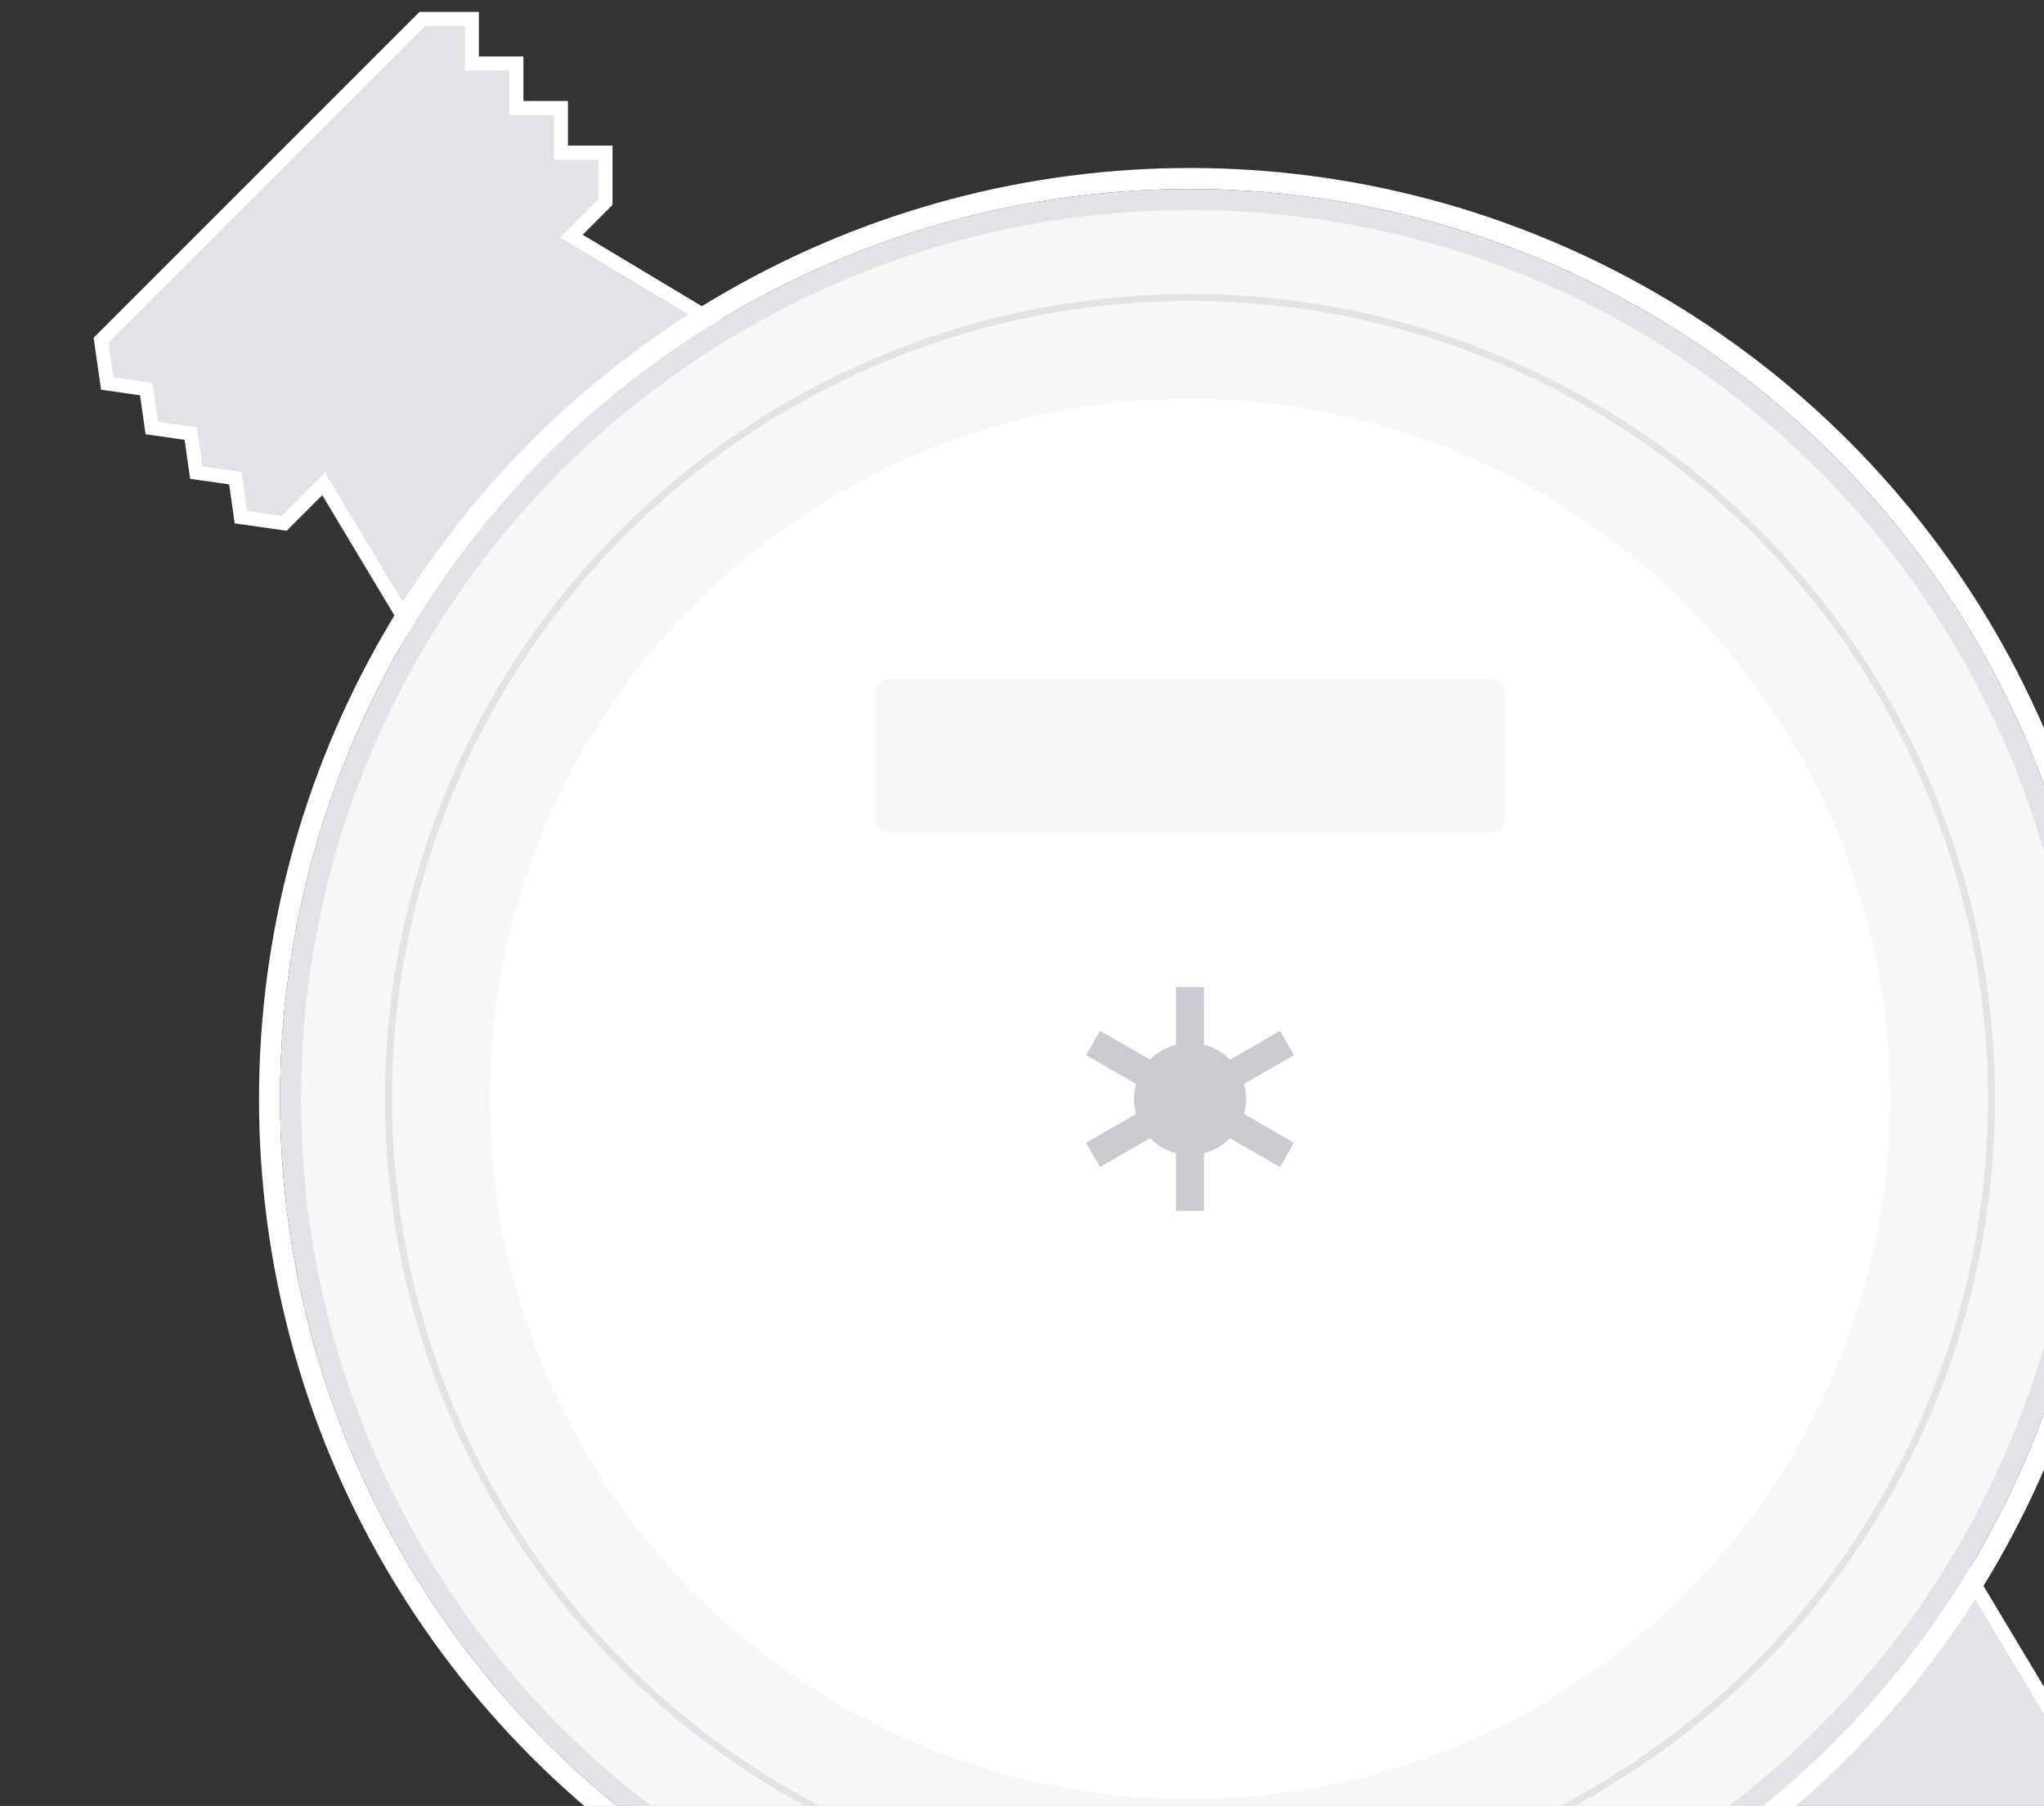 <svg width="292" height="258" viewBox="0 0 292 258" fill="none" xmlns="http://www.w3.org/2000/svg">
<rect x="0" y="0" width="292" height="258" fill="#333333" stroke="none"/>
<path d="M60.751 2.704L60.337 2.704L60.044 2.997L14.79 48.252L14.436 48.605L14.507 49.1L15.214 54.05L15.32 54.792L16.062 54.898L20.888 55.588L21.578 60.414L21.684 61.156L22.426 61.262L27.252 61.952L27.942 66.778L28.048 67.52L28.79 67.626L33.616 68.316L34.306 73.142L34.412 73.884L35.154 73.99L40.104 74.697L40.599 74.768L40.952 74.414L46.234 69.133L67.319 104.274L67.978 105.372L68.883 104.466L116.966 56.383L117.872 55.478L116.774 54.819L81.633 33.734L86.207 29.16L86.5 28.867L86.5 28.453L86.5 22.796L86.5 21.796L85.5 21.796L80.136 21.796L80.136 16.432L80.136 15.432L79.136 15.432L73.772 15.432L73.772 10.068L73.772 9.068L72.772 9.068L67.408 9.068L67.408 3.704L67.408 2.704L66.408 2.704L60.751 2.704Z" fill="#E2E3E7" stroke="white" stroke-width="2"/>
<path d="M324.796 266.748L324.796 267.162L324.503 267.455L279.248 312.71L278.894 313.064L278.4 312.993L273.45 312.286L272.707 312.18L272.601 311.437L271.912 306.611L267.086 305.922L266.343 305.816L266.237 305.073L265.548 300.247L260.722 299.558L259.979 299.452L259.873 298.709L259.184 293.883L254.358 293.194L253.615 293.088L253.509 292.345L252.802 287.396L252.732 286.901L253.085 286.547L258.367 281.266L223.226 260.181L222.127 259.522L223.033 258.616L271.116 210.533L272.022 209.627L272.681 210.726L293.765 245.867L298.34 241.292L298.633 240.999L299.047 240.999L304.704 240.999L305.704 240.999L305.704 241.999L305.704 247.363L311.068 247.363L312.068 247.363L312.068 248.363L312.068 253.727L317.432 253.727L318.432 253.727L318.432 254.727L318.432 260.091L323.796 260.091L324.796 260.091L324.796 261.091L324.796 266.748Z" fill="#E2E3E7" stroke="white" stroke-width="2"/>
<circle cx="170" cy="157" r="131.5" stroke="white" stroke-width="3"/>
<circle cx="170" cy="157" r="128.5" fill="#F7F7F7" stroke="#E2E3E7" stroke-width="3"/>
<circle cx="170" cy="157" r="100" fill="white"/>
<rect x="125" y="97" width="90" height="22" rx="2" fill="#F7F7F7"/>
<circle cx="170" cy="157" r="114.5" stroke="#E2E3E7"/>
<g clip-path="url(#clip0_15_3872)">
<circle cx="170" cy="157" r="8" fill="#C9CBD1"/>
<rect x="168" y="141" width="4" height="32" fill="#C9CBD1"/>
<rect x="155.144" y="150.732" width="4" height="32" transform="rotate(-60 155.144 150.732)" fill="#C9CBD1"/>
<rect x="182.856" y="147.268" width="4" height="32" transform="rotate(60 182.856 147.268)" fill="#C9CBD1"/>
</g>
<defs>
<clipPath id="clip0_15_3872">
<rect width="29.713" height="32" fill="white" transform="translate(155.144 141)"/>
</clipPath>
</defs>
</svg>

